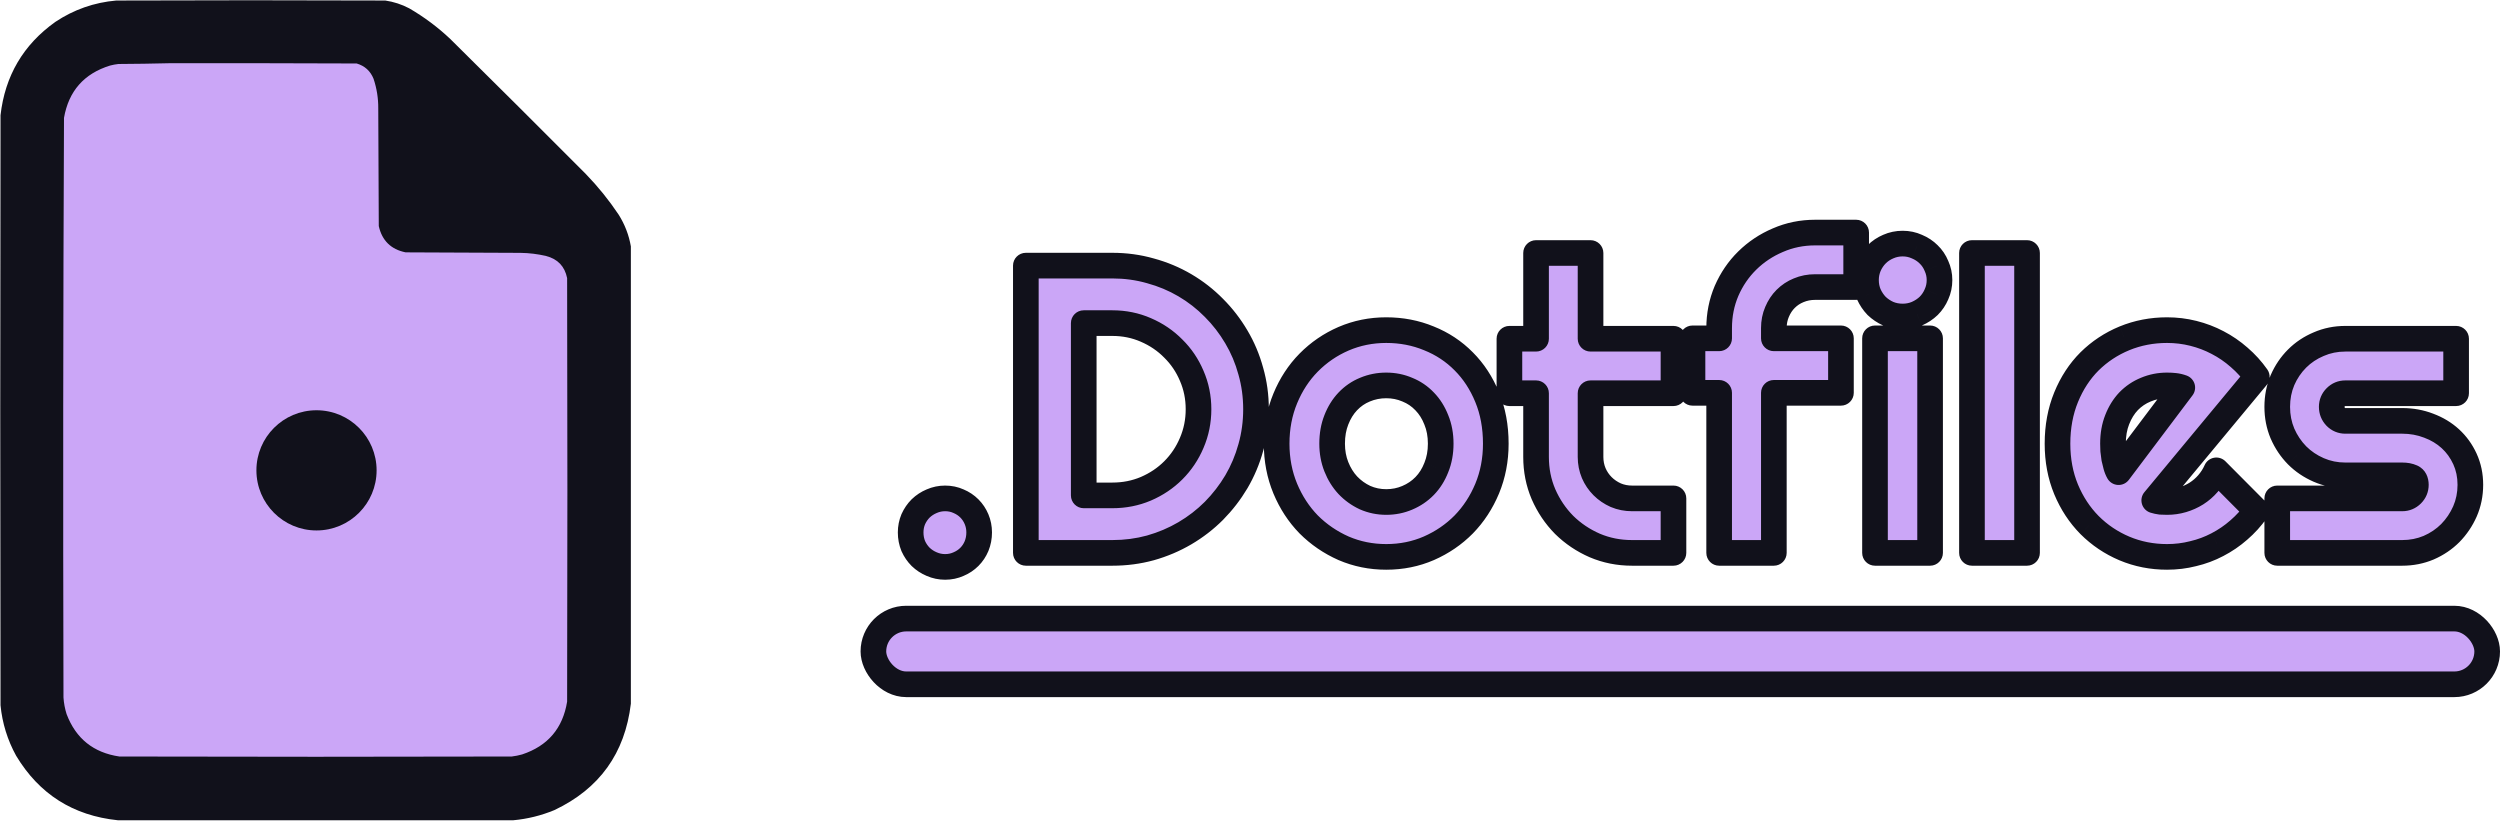 <svg width="1560" height="512" viewBox="0 0 1560 512" fill="none" xmlns="http://www.w3.org/2000/svg">
<g clip-path="url(#clip0_5_13)">
<rect x="36" y="35" width="242" height="449" fill="#CBA6F7"/>
<rect x="230" y="137" width="130" height="341" fill="#CBA6F7"/>
<path opacity="0.993" fill-rule="evenodd" clip-rule="evenodd" d="M393.659 153.73C393.659 248.857 393.659 343.985 393.659 439.112C389.961 470.05 374.052 492.182 345.933 505.507C337.664 508.922 329.112 511.033 320.284 511.838C238.035 511.838 155.786 511.838 73.537 511.838C45.628 508.955 24.471 495.536 10.065 471.579C4.66 461.751 1.414 451.252 0.325 440.086C0.108 317.362 0.108 194.638 0.325 71.914C3.12 47.318 14.537 27.892 34.577 13.636C46.085 5.976 58.747 1.539 72.563 0.325C128.514 0.108 184.465 0.108 240.416 0.325C245.673 1.103 250.651 2.726 255.351 5.195C264.634 10.58 273.183 16.965 280.999 24.35C309.291 52.317 337.482 80.4 365.575 108.601C373.172 116.448 379.99 124.89 386.029 133.925C389.896 140.064 392.438 146.665 393.659 153.73ZM105.679 39.447C144.639 39.393 183.599 39.447 222.559 39.609C227.618 41.097 231.135 44.289 233.111 49.187C235.112 55.188 236.086 61.356 236.033 67.693C236.141 92.151 236.25 116.61 236.358 141.068C238.397 150.142 243.97 155.607 253.078 157.464C276.995 157.572 300.912 157.68 324.829 157.788C330.206 157.86 335.508 158.51 340.738 159.736C348.02 161.608 352.403 166.207 353.887 173.535C354.105 261.627 354.105 349.722 353.887 437.814C351.189 454.472 341.826 465.459 325.803 470.767C323.672 471.368 321.508 471.8 319.31 472.066C237.711 472.284 156.111 472.284 74.511 472.066C58.332 469.689 47.347 460.868 41.557 445.606C40.491 442.223 39.842 438.758 39.609 435.216C39.287 314.651 39.395 194.091 39.934 73.537C42.859 56.817 52.436 45.94 68.667 40.908C70.375 40.458 72.107 40.134 73.862 39.934C84.522 39.88 95.128 39.717 105.679 39.447Z" fill="#11111B"/>
<circle cx="197.5" cy="293.5" r="37.5" fill="#11111B"/>
</g>
<rect x="545" y="386" width="1007" height="41" rx="20.5" fill="#CBA6F7" stroke="#11111B" stroke-width="16" stroke-linejoin="round"/>
<path d="M611 332.25C611 335.25 610.458 338.083 609.375 340.75C608.292 343.333 606.792 345.583 604.875 347.5C602.958 349.417 600.708 350.917 598.125 352C595.542 353.167 592.75 353.75 589.75 353.75C586.833 353.75 584.042 353.167 581.375 352C578.792 350.917 576.5 349.417 574.5 347.5C572.583 345.583 571.042 343.333 569.875 340.75C568.792 338.083 568.25 335.25 568.25 332.25C568.25 329.333 568.792 326.583 569.875 324C571.042 321.417 572.583 319.167 574.5 317.25C576.5 315.333 578.792 313.833 581.375 312.75C584.042 311.583 586.833 311 589.75 311C592.75 311 595.542 311.583 598.125 312.75C600.708 313.833 602.958 315.333 604.875 317.25C606.792 319.167 608.292 321.417 609.375 324C610.458 326.583 611 329.333 611 332.25ZM783.75 255.375C783.75 263.625 782.667 271.583 780.5 279.25C778.417 286.833 775.417 293.958 771.5 300.625C767.583 307.208 762.917 313.25 757.5 318.75C752.083 324.167 746.042 328.833 739.375 332.75C732.708 336.667 725.542 339.708 717.875 341.875C710.292 343.958 702.375 345 694.125 345H640.125V165.75H694.125C702.375 165.75 710.292 166.833 717.875 169C725.542 171.083 732.708 174.083 739.375 178C746.042 181.917 752.083 186.625 757.5 192.125C762.917 197.542 767.583 203.583 771.5 210.25C775.417 216.833 778.417 223.958 780.5 231.625C782.667 239.208 783.75 247.125 783.75 255.375ZM747.875 255.375C747.875 247.958 746.458 241 743.625 234.5C740.875 228 737.042 222.333 732.125 217.5C727.292 212.583 721.583 208.708 715 205.875C708.5 203.042 701.542 201.625 694.125 201.625H676.25V309.125H694.125C701.542 309.125 708.5 307.75 715 305C721.583 302.167 727.292 298.333 732.125 293.5C737.042 288.583 740.875 282.875 743.625 276.375C746.458 269.792 747.875 262.792 747.875 255.375ZM933.375 276.875C933.375 286.875 931.583 296.208 928 304.875C924.417 313.458 919.542 320.917 913.375 327.25C907.208 333.5 899.958 338.458 891.625 342.125C883.375 345.708 874.5 347.5 865 347.5C855.583 347.5 846.708 345.708 838.375 342.125C830.125 338.458 822.875 333.5 816.625 327.25C810.458 320.917 805.583 313.458 802 304.875C798.417 296.208 796.625 286.875 796.625 276.875C796.625 266.708 798.417 257.292 802 248.625C805.583 239.958 810.458 232.5 816.625 226.25C822.875 219.917 830.125 214.958 838.375 211.375C846.708 207.792 855.583 206 865 206C874.5 206 883.375 207.708 891.625 211.125C899.958 214.458 907.208 219.25 913.375 225.5C919.542 231.667 924.417 239.125 928 247.875C931.583 256.542 933.375 266.208 933.375 276.875ZM899 276.875C899 271.375 898.083 266.417 896.25 262C894.5 257.5 892.083 253.667 889 250.5C885.917 247.25 882.292 244.792 878.125 243.125C874.042 241.375 869.667 240.5 865 240.5C860.333 240.5 855.917 241.375 851.75 243.125C847.667 244.792 844.083 247.25 841 250.5C838 253.667 835.625 257.5 833.875 262C832.125 266.417 831.25 271.375 831.25 276.875C831.25 282.042 832.125 286.833 833.875 291.25C835.625 295.667 838 299.5 841 302.75C844.083 306 847.667 308.583 851.75 310.5C855.917 312.333 860.333 313.25 865 313.25C869.667 313.25 874.042 312.375 878.125 310.625C882.292 308.875 885.917 306.417 889 303.25C892.083 300.083 894.5 296.25 896.25 291.75C898.083 287.25 899 282.292 899 276.875ZM1018.38 345C1010.12 345 1002.38 343.458 995.125 340.375C987.875 337.208 981.5 332.917 976 327.5C970.583 322 966.292 315.625 963.125 308.375C960.042 301.125 958.5 293.375 958.5 285.125V245.375H941.875V211.375H958.5V157.875H992.5V211.375H1044.25V245.375H992.5V285.125C992.5 288.708 993.167 292.083 994.5 295.25C995.833 298.333 997.667 301.042 1000 303.375C1002.33 305.708 1005.08 307.583 1008.25 309C1011.42 310.333 1014.79 311 1018.38 311H1044.25V345H1018.38ZM1106.88 345H1072.75V245.125H1056.12V211.125H1072.75V204.75C1072.75 196.5 1074.29 188.75 1077.38 181.5C1080.54 174.25 1084.83 167.958 1090.25 162.625C1095.75 157.208 1102.12 152.958 1109.38 149.875C1116.62 146.708 1124.38 145.125 1132.62 145.125H1158.25V179.125H1132.62C1128.96 179.125 1125.54 179.792 1122.38 181.125C1119.29 182.375 1116.58 184.167 1114.25 186.5C1112 188.75 1110.21 191.458 1108.88 194.625C1107.54 197.708 1106.88 201.083 1106.88 204.75V211.125H1148.75V245.125H1106.88V345ZM1210.25 174.75C1210.25 177.917 1209.62 180.875 1208.38 183.625C1207.21 186.375 1205.58 188.792 1203.5 190.875C1201.42 192.875 1198.96 194.5 1196.12 195.75C1193.38 196.917 1190.42 197.5 1187.25 197.5C1184.08 197.5 1181.08 196.917 1178.25 195.75C1175.5 194.5 1173.08 192.875 1171 190.875C1169 188.792 1167.38 186.375 1166.12 183.625C1164.96 180.875 1164.38 177.917 1164.38 174.75C1164.38 171.667 1164.96 168.75 1166.12 166C1167.38 163.167 1169 160.75 1171 158.75C1173.08 156.667 1175.5 155.042 1178.25 153.875C1181.08 152.625 1184.08 152 1187.25 152C1190.42 152 1193.38 152.625 1196.12 153.875C1198.96 155.042 1201.42 156.667 1203.5 158.75C1205.58 160.75 1207.21 163.167 1208.38 166C1209.62 168.75 1210.25 171.667 1210.25 174.75ZM1204.38 345H1170V211.125H1204.38V345ZM1264.88 345H1230.5V157.875H1264.88V345ZM1344.25 312.25C1345.58 312.667 1346.92 312.958 1348.25 313.125C1349.58 313.208 1350.92 313.25 1352.25 313.25C1355.58 313.25 1358.79 312.792 1361.88 311.875C1364.96 310.958 1367.83 309.667 1370.5 308C1373.25 306.25 1375.67 304.167 1377.75 301.75C1379.92 299.25 1381.67 296.5 1383 293.5L1408 318.625C1404.83 323.125 1401.17 327.167 1397 330.75C1392.92 334.333 1388.46 337.375 1383.62 339.875C1378.88 342.375 1373.83 344.25 1368.5 345.5C1363.25 346.833 1357.83 347.5 1352.25 347.5C1342.83 347.5 1333.96 345.75 1325.62 342.25C1317.38 338.75 1310.12 333.875 1303.88 327.625C1297.71 321.375 1292.83 313.958 1289.25 305.375C1285.67 296.708 1283.88 287.208 1283.88 276.875C1283.88 266.292 1285.67 256.625 1289.25 247.875C1292.83 239.125 1297.71 231.667 1303.88 225.5C1310.12 219.333 1317.38 214.542 1325.62 211.125C1333.96 207.708 1342.83 206 1352.25 206C1357.83 206 1363.29 206.667 1368.62 208C1373.96 209.333 1379 211.25 1383.75 213.75C1388.58 216.25 1393.08 219.333 1397.25 223C1401.42 226.583 1405.08 230.625 1408.25 235.125L1344.25 312.25ZM1361.75 241.875C1360.17 241.292 1358.58 240.917 1357 240.75C1355.5 240.583 1353.92 240.5 1352.25 240.5C1347.58 240.5 1343.17 241.375 1339 243.125C1334.92 244.792 1331.33 247.208 1328.25 250.375C1325.25 253.542 1322.88 257.375 1321.12 261.875C1319.38 266.292 1318.5 271.292 1318.5 276.875C1318.5 278.125 1318.54 279.542 1318.62 281.125C1318.79 282.708 1319 284.333 1319.25 286C1319.58 287.583 1319.96 289.125 1320.38 290.625C1320.79 292.125 1321.33 293.458 1322 294.625L1361.75 241.875ZM1499 345H1421V311H1499C1501.33 311 1503.33 310.167 1505 308.5C1506.67 306.833 1507.5 304.833 1507.5 302.5C1507.5 300.083 1506.67 298.5 1505 297.75C1503.33 297 1501.33 296.625 1499 296.625H1463.5C1457.58 296.625 1452.04 295.5 1446.88 293.25C1441.71 291 1437.21 287.958 1433.38 284.125C1429.54 280.208 1426.5 275.667 1424.25 270.5C1422.08 265.333 1421 259.792 1421 253.875C1421 247.958 1422.08 242.417 1424.25 237.25C1426.5 232.083 1429.54 227.583 1433.38 223.75C1437.21 219.917 1441.71 216.917 1446.88 214.75C1452.04 212.5 1457.58 211.375 1463.5 211.375H1532.62V245.375H1463.5C1461.17 245.375 1459.17 246.208 1457.5 247.875C1455.83 249.542 1455 251.542 1455 253.875C1455 256.292 1455.83 258.375 1457.5 260.125C1459.17 261.792 1461.17 262.625 1463.5 262.625H1499C1504.83 262.625 1510.33 263.625 1515.5 265.625C1520.67 267.542 1525.17 270.25 1529 273.75C1532.83 277.25 1535.88 281.458 1538.12 286.375C1540.38 291.292 1541.5 296.667 1541.5 302.5C1541.5 308.417 1540.38 313.958 1538.12 319.125C1535.88 324.208 1532.83 328.708 1529 332.625C1525.17 336.458 1520.67 339.5 1515.5 341.75C1510.33 343.917 1504.83 345 1499 345Z" fill="#CBA6F7"/>
<path d="M609.375 340.75L616.753 343.844C616.764 343.816 616.775 343.789 616.787 343.761L609.375 340.75ZM598.125 352L595.031 344.622C594.965 344.65 594.898 344.679 594.832 344.709L598.125 352ZM581.375 352L584.582 344.671C584.544 344.654 584.507 344.638 584.469 344.622L581.375 352ZM574.5 347.5L568.843 353.157C568.883 353.197 568.924 353.237 568.965 353.276L574.5 347.5ZM569.875 340.75L562.463 343.761C562.502 343.856 562.542 343.95 562.584 344.043L569.875 340.75ZM569.875 324L562.584 320.707C562.554 320.773 562.525 320.84 562.497 320.906L569.875 324ZM574.5 317.25L568.965 311.474C568.924 311.513 568.883 311.553 568.843 311.593L574.5 317.25ZM581.375 312.75L584.469 320.128C584.507 320.112 584.544 320.096 584.582 320.079L581.375 312.75ZM598.125 312.75L594.832 320.041C594.898 320.071 594.965 320.1 595.031 320.128L598.125 312.75ZM603 332.25C603 334.262 602.642 336.069 601.963 337.739L616.787 343.761C618.275 340.098 619 336.238 619 332.25H603ZM601.997 337.656C601.302 339.314 600.376 340.686 599.218 341.843L610.532 353.157C613.208 350.481 615.281 347.352 616.753 343.844L601.997 337.656ZM599.218 341.843C598.061 343.001 596.689 343.927 595.031 344.622L601.219 359.378C604.727 357.906 607.856 355.833 610.532 353.157L599.218 341.843ZM594.832 344.709C593.344 345.381 591.682 345.75 589.75 345.75V361.75C593.818 361.75 597.74 360.952 601.418 359.291L594.832 344.709ZM589.75 345.75C587.935 345.75 586.235 345.394 584.582 344.671L578.168 359.329C581.848 360.939 585.732 361.75 589.75 361.75V345.75ZM584.469 344.622C582.78 343.914 581.318 342.954 580.035 341.724L568.965 353.276C571.682 355.879 574.803 357.919 578.281 359.378L584.469 344.622ZM580.157 341.843C578.954 340.64 577.954 339.201 577.166 337.457L562.584 344.043C564.13 347.465 566.213 350.526 568.843 353.157L580.157 341.843ZM577.287 337.739C576.608 336.069 576.25 334.262 576.25 332.25H560.25C560.25 336.238 560.975 340.098 562.463 343.761L577.287 337.739ZM576.25 332.25C576.25 330.351 576.597 328.657 577.253 327.094L562.497 320.906C560.986 324.51 560.25 328.316 560.25 332.25H576.25ZM577.166 327.293C577.954 325.549 578.954 324.11 580.157 322.907L568.843 311.593C566.213 314.224 564.13 317.285 562.584 320.707L577.166 327.293ZM580.035 323.026C581.318 321.796 582.78 320.836 584.469 320.128L578.281 305.372C574.803 306.831 571.682 308.871 568.965 311.474L580.035 323.026ZM584.582 320.079C586.235 319.356 587.935 319 589.75 319V303C585.732 303 581.848 303.811 578.168 305.421L584.582 320.079ZM589.75 319C591.682 319 593.344 319.369 594.832 320.041L601.418 305.459C597.74 303.798 593.818 303 589.75 303V319ZM595.031 320.128C596.689 320.823 598.061 321.749 599.218 322.907L610.532 311.593C607.856 308.917 604.727 306.844 601.219 305.372L595.031 320.128ZM599.218 322.907C600.376 324.064 601.302 325.436 601.997 327.094L616.753 320.906C615.281 317.398 613.208 314.269 610.532 311.593L599.218 322.907ZM601.997 327.094C602.653 328.657 603 330.351 603 332.25H619C619 328.316 618.264 324.51 616.753 320.906L601.997 327.094ZM780.5 279.25L772.802 277.074C772.796 277.093 772.791 277.112 772.786 277.131L780.5 279.25ZM771.5 300.625L778.375 304.715C778.383 304.703 778.39 304.69 778.398 304.677L771.5 300.625ZM757.5 318.75L763.157 324.407C763.171 324.392 763.186 324.378 763.2 324.364L757.5 318.75ZM717.875 341.875L719.994 349.589C720.013 349.584 720.032 349.579 720.051 349.573L717.875 341.875ZM640.125 345H632.125C632.125 349.418 635.707 353 640.125 353V345ZM640.125 165.75V157.75C635.707 157.75 632.125 161.332 632.125 165.75H640.125ZM717.875 169L715.677 176.692C715.71 176.702 715.744 176.711 715.777 176.72L717.875 169ZM757.5 192.125L751.8 197.739C751.814 197.753 751.829 197.767 751.843 197.782L757.5 192.125ZM771.5 210.25L764.602 214.302C764.61 214.315 764.617 214.328 764.625 214.34L771.5 210.25ZM780.5 231.625L772.78 233.723C772.789 233.756 772.798 233.79 772.808 233.823L780.5 231.625ZM743.625 234.5L736.257 237.617C736.269 237.644 736.28 237.67 736.291 237.697L743.625 234.5ZM732.125 217.5L726.42 223.108C726.452 223.141 726.484 223.173 726.517 223.205L732.125 217.5ZM715 205.875L711.803 213.209C711.815 213.214 711.826 213.218 711.837 213.223L715 205.875ZM676.25 201.625V193.625C671.832 193.625 668.25 197.207 668.25 201.625H676.25ZM676.25 309.125H668.25C668.25 313.543 671.832 317.125 676.25 317.125V309.125ZM715 305L718.117 312.368C718.132 312.361 718.147 312.355 718.163 312.348L715 305ZM732.125 293.5L726.468 287.843L732.125 293.5ZM743.625 276.375L736.277 273.212C736.27 273.228 736.264 273.243 736.257 273.258L743.625 276.375ZM775.75 255.375C775.75 262.916 774.761 270.14 772.802 277.074L788.198 281.426C790.572 273.026 791.75 264.334 791.75 255.375H775.75ZM772.786 277.131C770.885 284.048 768.157 290.522 764.602 296.573L778.398 304.677C782.676 297.395 785.948 289.618 788.214 281.369L772.786 277.131ZM764.625 296.535C761.04 302.561 756.769 308.092 751.8 313.136L763.2 324.364C769.065 318.408 774.127 311.856 778.375 304.715L764.625 296.535ZM751.843 313.093C746.911 318.025 741.41 322.276 735.323 325.852L743.427 339.648C750.674 335.39 757.256 330.308 763.157 324.407L751.843 313.093ZM735.323 325.852C729.262 329.413 722.729 332.19 715.699 334.177L720.051 349.573C728.354 347.227 736.154 343.921 743.427 339.648L735.323 325.852ZM715.756 334.161C708.896 336.045 701.694 337 694.125 337V353C703.056 353 711.687 351.871 719.994 349.589L715.756 334.161ZM694.125 337H640.125V353H694.125V337ZM648.125 345V165.75H632.125V345H648.125ZM640.125 173.75H694.125V157.75H640.125V173.75ZM694.125 173.75C701.666 173.75 708.841 174.739 715.677 176.692L720.073 161.308C711.742 158.928 703.084 157.75 694.125 157.75V173.75ZM715.777 176.72C722.778 178.622 729.285 181.35 735.323 184.898L743.427 171.102C736.132 166.816 728.306 163.544 719.973 161.28L715.777 176.72ZM735.323 184.898C741.387 188.461 746.875 192.738 751.8 197.739L763.2 186.511C757.292 180.512 750.696 175.373 743.427 171.102L735.323 184.898ZM751.843 197.782C756.775 202.714 761.026 208.215 764.602 214.302L778.398 206.198C774.14 198.951 769.058 192.369 763.157 186.468L751.843 197.782ZM764.625 214.34C768.157 220.278 770.88 226.729 772.78 233.723L788.22 229.527C785.954 221.187 782.676 213.389 778.375 206.16L764.625 214.34ZM772.808 233.823C774.761 240.659 775.75 247.834 775.75 255.375H791.75C791.75 246.416 790.572 237.758 788.192 229.427L772.808 233.823ZM755.875 255.375C755.875 246.91 754.252 238.858 750.959 231.303L736.291 237.697C738.665 243.142 739.875 249.007 739.875 255.375H755.875ZM750.993 231.383C747.842 223.936 743.419 217.384 737.733 211.795L726.517 223.205C730.664 227.282 733.908 232.064 736.257 237.617L750.993 231.383ZM737.83 211.892C732.241 206.207 725.66 201.753 718.163 198.527L711.837 213.223C717.507 215.663 722.342 218.96 726.42 223.108L737.83 211.892ZM718.197 198.541C710.642 195.248 702.59 193.625 694.125 193.625V209.625C700.493 209.625 706.358 210.835 711.803 213.209L718.197 198.541ZM694.125 193.625H676.25V209.625H694.125V193.625ZM668.25 201.625V309.125H684.25V201.625H668.25ZM676.25 317.125H694.125V301.125H676.25V317.125ZM694.125 317.125C702.557 317.125 710.581 315.556 718.117 312.368L711.883 297.632C706.419 299.944 700.526 301.125 694.125 301.125V317.125ZM718.163 312.348C725.631 309.134 732.197 304.741 737.782 299.157L726.468 287.843C722.386 291.925 717.536 295.199 711.837 297.652L718.163 312.348ZM737.782 299.157C743.438 293.501 747.847 286.926 750.993 279.492L736.257 273.258C733.903 278.824 730.645 283.666 726.468 287.843L737.782 299.157ZM750.973 279.538C754.252 271.92 755.875 263.84 755.875 255.375H739.875C739.875 261.743 738.665 267.663 736.277 273.212L750.973 279.538ZM928 304.875L935.382 307.957C935.386 307.949 935.39 307.94 935.393 307.932L928 304.875ZM913.375 327.25L919.07 332.869C919.082 332.856 919.094 332.844 919.107 332.831L913.375 327.25ZM891.625 342.125L894.812 349.463C894.824 349.458 894.835 349.453 894.847 349.448L891.625 342.125ZM838.375 342.125L835.126 349.435C835.155 349.449 835.185 349.462 835.215 349.474L838.375 342.125ZM816.625 327.25L810.893 332.831C810.918 332.856 810.943 332.882 810.968 332.907L816.625 327.25ZM802 304.875L794.607 307.932C794.61 307.94 794.614 307.949 794.618 307.957L802 304.875ZM802 248.625L794.607 245.568L802 248.625ZM816.625 226.25L810.931 220.631L810.93 220.631L816.625 226.25ZM838.375 211.375L835.215 204.026C835.206 204.03 835.197 204.033 835.188 204.037L838.375 211.375ZM891.625 211.125L888.564 218.516C888.594 218.529 888.624 218.541 888.654 218.553L891.625 211.125ZM913.375 225.5L907.68 231.119C907.693 231.132 907.705 231.144 907.718 231.157L913.375 225.5ZM928 247.875L920.597 250.907C920.6 250.915 920.604 250.923 920.607 250.932L928 247.875ZM896.25 262L888.794 264.9C888.816 264.956 888.838 265.011 888.861 265.067L896.25 262ZM889 250.5L883.196 256.006C883.22 256.031 883.244 256.056 883.268 256.081L889 250.5ZM878.125 243.125L874.974 250.478C875.033 250.504 875.093 250.529 875.154 250.553L878.125 243.125ZM851.75 243.125L854.773 250.532C854.798 250.522 854.823 250.511 854.848 250.501L851.75 243.125ZM841 250.5L835.196 244.994L835.192 244.998L841 250.5ZM833.875 262L841.312 264.947C841.319 264.931 841.325 264.915 841.331 264.9L833.875 262ZM841 302.75L835.122 308.176C835.146 308.203 835.171 308.23 835.196 308.256L841 302.75ZM851.75 310.5L848.351 317.742C848.41 317.769 848.469 317.796 848.528 317.823L851.75 310.5ZM878.125 310.625L875.027 303.249C875.009 303.257 874.991 303.264 874.974 303.272L878.125 310.625ZM896.25 291.75L888.841 288.732C888.825 288.771 888.809 288.811 888.794 288.85L896.25 291.75ZM925.375 276.875C925.375 285.897 923.764 294.184 920.607 301.818L935.393 307.932C939.403 298.233 941.375 287.853 941.375 276.875H925.375ZM920.618 301.793C917.402 309.496 913.071 316.095 907.643 321.669L919.107 332.831C926.012 325.739 931.432 317.421 935.382 307.957L920.618 301.793ZM907.68 321.631C902.249 327.136 895.847 331.527 888.403 334.802L894.847 349.448C904.07 345.389 912.168 339.864 919.07 332.869L907.68 321.631ZM888.438 334.787C881.25 337.909 873.466 339.5 865 339.5V355.5C875.534 355.5 885.5 353.507 894.812 349.463L888.438 334.787ZM865 339.5C856.628 339.5 848.832 337.913 841.535 334.776L835.215 349.474C844.585 353.503 854.539 355.5 865 355.5V339.5ZM841.624 334.815C834.252 331.538 827.823 327.134 822.282 321.593L810.968 332.907C817.927 339.866 825.998 345.379 835.126 349.435L841.624 334.815ZM822.357 321.669C816.929 316.095 812.598 309.496 809.382 301.793L794.618 307.957C798.568 317.421 803.988 325.739 810.893 332.831L822.357 321.669ZM809.393 301.818C806.236 294.184 804.625 285.897 804.625 276.875H788.625C788.625 287.853 790.597 298.233 794.607 307.932L809.393 301.818ZM804.625 276.875C804.625 267.668 806.243 259.3 809.393 251.682L794.607 245.568C790.59 255.283 788.625 265.748 788.625 276.875H804.625ZM809.393 251.682C812.608 243.905 816.928 237.333 822.32 231.869L810.93 220.631C803.989 227.667 798.558 236.012 794.607 245.568L809.393 251.682ZM822.319 231.869C827.843 226.272 834.239 221.893 841.562 218.713L835.188 204.037C826.011 208.023 817.907 213.562 810.931 220.631L822.319 231.869ZM841.535 218.724C848.832 215.587 856.628 214 865 214V198C854.539 198 844.585 199.997 835.215 204.026L841.535 218.724ZM865 214C873.518 214 881.345 215.527 888.564 218.516L894.686 203.734C885.405 199.89 875.482 198 865 198V214ZM888.654 218.553C895.988 221.486 902.305 225.671 907.68 231.119L919.07 219.881C912.112 212.829 903.929 207.43 894.596 203.697L888.654 218.553ZM907.718 231.157C913.073 236.512 917.381 243.056 920.597 250.907L935.403 244.843C931.452 235.194 926.01 226.822 919.032 219.843L907.718 231.157ZM920.607 250.932C923.738 258.505 925.375 267.114 925.375 276.875H941.375C941.375 265.303 939.428 254.578 935.393 244.818L920.607 250.932ZM907 276.875C907 270.479 905.932 264.457 903.639 258.933L888.861 265.067C890.235 268.377 891 272.271 891 276.875H907ZM903.706 259.1C901.603 253.693 898.631 248.923 894.732 244.919L883.268 256.081C885.536 258.41 887.397 261.307 888.794 264.9L903.706 259.1ZM894.804 244.994C890.924 240.905 886.333 237.792 881.096 235.697L875.154 250.553C878.251 251.792 880.909 253.595 883.196 256.006L894.804 244.994ZM881.276 235.772C876.147 233.574 870.694 232.5 865 232.5V248.5C868.639 248.5 871.936 249.176 874.974 250.478L881.276 235.772ZM865 232.5C859.305 232.5 853.832 233.574 848.652 235.749L854.848 250.501C858.002 249.176 861.362 248.5 865 248.5V232.5ZM848.727 235.718C843.575 237.821 839.048 240.934 835.196 244.994L846.804 256.006C849.118 253.566 851.758 251.762 854.773 250.532L848.727 235.718ZM835.192 244.998C831.407 248.994 828.504 253.738 826.419 259.1L841.331 264.9C842.746 261.262 844.593 258.34 846.808 256.002L835.192 244.998ZM826.438 259.053C824.262 264.543 823.25 270.523 823.25 276.875H839.25C839.25 272.227 839.988 268.29 841.312 264.947L826.438 259.053ZM823.25 276.875C823.25 282.962 824.285 288.763 826.438 294.197L841.312 288.303C839.965 284.904 839.25 281.121 839.25 276.875H823.25ZM826.438 294.197C828.523 299.461 831.406 304.151 835.122 308.176L846.878 297.324C844.594 294.849 842.727 291.873 841.312 288.303L826.438 294.197ZM835.196 308.256C838.971 312.235 843.371 315.405 848.351 317.742L855.149 303.258C851.962 301.762 849.196 299.765 846.804 297.244L835.196 308.256ZM848.528 317.823C853.736 320.114 859.253 321.25 865 321.25V305.25C861.414 305.25 858.097 304.553 854.972 303.177L848.528 317.823ZM865 321.25C870.694 321.25 876.147 320.176 881.276 317.978L874.974 303.272C871.936 304.574 868.639 305.25 865 305.25V321.25ZM881.223 318.001C886.356 315.845 890.883 312.784 894.732 308.831L883.268 297.669C880.951 300.049 878.227 301.905 875.027 303.249L881.223 318.001ZM894.732 308.831C898.631 304.827 901.603 300.057 903.706 294.65L888.794 288.85C887.397 292.443 885.536 295.34 883.268 297.669L894.732 308.831ZM903.659 294.768C905.925 289.206 907 283.208 907 276.875H891C891 281.375 890.242 285.294 888.841 288.732L903.659 294.768ZM995.125 340.375L991.923 347.706C991.947 347.717 991.97 347.727 991.994 347.737L995.125 340.375ZM976 327.5L970.3 333.114C970.329 333.143 970.357 333.171 970.386 333.2L976 327.5ZM963.125 308.375L955.763 311.506C955.773 311.53 955.783 311.553 955.794 311.577L963.125 308.375ZM958.5 245.375H966.5C966.5 240.957 962.918 237.375 958.5 237.375V245.375ZM941.875 245.375H933.875C933.875 249.793 937.457 253.375 941.875 253.375V245.375ZM941.875 211.375V203.375C937.457 203.375 933.875 206.957 933.875 211.375H941.875ZM958.5 211.375V219.375C962.918 219.375 966.5 215.793 966.5 211.375H958.5ZM958.5 157.875V149.875C954.082 149.875 950.5 153.457 950.5 157.875H958.5ZM992.5 157.875H1000.5C1000.5 153.457 996.918 149.875 992.5 149.875V157.875ZM992.5 211.375H984.5C984.5 215.793 988.082 219.375 992.5 219.375V211.375ZM1044.25 211.375H1052.25C1052.25 206.957 1048.67 203.375 1044.25 203.375V211.375ZM1044.25 245.375V253.375C1048.67 253.375 1052.25 249.793 1052.25 245.375H1044.25ZM992.5 245.375V237.375C988.082 237.375 984.5 240.957 984.5 245.375H992.5ZM994.5 295.25L987.127 298.354C987.137 298.378 987.147 298.402 987.157 298.425L994.5 295.25ZM1000 303.375L1005.66 297.718L1000 303.375ZM1008.25 309L1004.98 316.303C1005.04 316.327 1005.09 316.35 1005.15 316.373L1008.25 309ZM1044.25 311H1052.25C1052.25 306.582 1048.67 303 1044.25 303V311ZM1044.25 345V353C1048.67 353 1052.25 349.418 1052.25 345H1044.25ZM1018.38 337C1011.15 337 1004.47 335.656 998.256 333.013L991.994 347.737C1000.28 351.261 1009.1 353 1018.38 353V337ZM998.327 333.044C991.951 330.259 986.399 326.513 981.614 321.8L970.386 333.2C976.601 339.32 983.799 344.158 991.923 347.706L998.327 333.044ZM981.7 321.886C976.987 317.101 973.241 311.549 970.456 305.173L955.794 311.577C959.342 319.701 964.18 326.899 970.3 333.114L981.7 321.886ZM970.487 305.244C967.844 299.031 966.5 292.351 966.5 285.125H950.5C950.5 294.399 952.239 303.219 955.763 311.506L970.487 305.244ZM966.5 285.125V245.375H950.5V285.125H966.5ZM958.5 237.375H941.875V253.375H958.5V237.375ZM949.875 245.375V211.375H933.875V245.375H949.875ZM941.875 219.375H958.5V203.375H941.875V219.375ZM966.5 211.375V157.875H950.5V211.375H966.5ZM958.5 165.875H992.5V149.875H958.5V165.875ZM984.5 157.875V211.375H1000.5V157.875H984.5ZM992.5 219.375H1044.25V203.375H992.5V219.375ZM1036.25 211.375V245.375H1052.25V211.375H1036.25ZM1044.25 237.375H992.5V253.375H1044.25V237.375ZM984.5 245.375V285.125H1000.5V245.375H984.5ZM984.5 285.125C984.5 289.728 985.362 294.163 987.127 298.354L1001.87 292.146C1000.97 290.004 1000.5 287.689 1000.5 285.125H984.5ZM987.157 298.425C988.884 302.418 991.283 305.972 994.343 309.032L1005.66 297.718C1004.05 296.111 1002.78 294.249 1001.84 292.075L987.157 298.425ZM994.343 309.032C997.401 312.09 1000.97 314.508 1004.98 316.303L1011.52 301.697C1009.19 300.658 1007.27 299.327 1005.66 297.718L994.343 309.032ZM1005.15 316.373C1009.34 318.138 1013.77 319 1018.38 319V303C1015.81 303 1013.5 302.529 1011.35 301.627L1005.15 316.373ZM1018.38 319H1044.25V303H1018.38V319ZM1036.25 311V345H1052.25V311H1036.25ZM1044.25 337H1018.38V353H1044.25V337ZM1106.88 345V353C1111.29 353 1114.88 349.418 1114.88 345H1106.88ZM1072.75 345H1064.75C1064.75 349.418 1068.33 353 1072.75 353V345ZM1072.75 245.125H1080.75C1080.75 240.707 1077.17 237.125 1072.75 237.125V245.125ZM1056.12 245.125H1048.12C1048.12 249.543 1051.71 253.125 1056.12 253.125V245.125ZM1056.12 211.125V203.125C1051.71 203.125 1048.12 206.707 1048.12 211.125H1056.12ZM1072.75 211.125V219.125C1077.17 219.125 1080.75 215.543 1080.75 211.125H1072.75ZM1077.38 181.5L1070.04 178.298C1070.03 178.322 1070.02 178.345 1070.01 178.369L1077.38 181.5ZM1090.25 162.625L1095.86 168.326L1095.86 168.325L1090.25 162.625ZM1109.38 149.875L1112.51 157.237C1112.53 157.227 1112.55 157.217 1112.58 157.206L1109.38 149.875ZM1158.25 145.125H1166.25C1166.25 140.707 1162.67 137.125 1158.25 137.125V145.125ZM1158.25 179.125V187.125C1162.67 187.125 1166.25 183.543 1166.25 179.125H1158.25ZM1122.38 181.125L1125.38 188.539C1125.41 188.526 1125.45 188.512 1125.48 188.498L1122.38 181.125ZM1114.25 186.5L1119.91 192.157L1114.25 186.5ZM1108.88 194.625L1116.22 197.8C1116.23 197.777 1116.24 197.753 1116.25 197.729L1108.88 194.625ZM1106.88 211.125H1098.88C1098.88 215.543 1102.46 219.125 1106.88 219.125V211.125ZM1148.75 211.125H1156.75C1156.75 206.707 1153.17 203.125 1148.75 203.125V211.125ZM1148.75 245.125V253.125C1153.17 253.125 1156.75 249.543 1156.75 245.125H1148.75ZM1106.88 245.125V237.125C1102.46 237.125 1098.88 240.707 1098.88 245.125H1106.88ZM1106.88 337H1072.75V353H1106.88V337ZM1080.75 345V245.125H1064.75V345H1080.75ZM1072.75 237.125H1056.12V253.125H1072.75V237.125ZM1064.12 245.125V211.125H1048.12V245.125H1064.12ZM1056.12 219.125H1072.75V203.125H1056.12V219.125ZM1080.75 211.125V204.75H1064.75V211.125H1080.75ZM1080.75 204.75C1080.75 197.524 1082.09 190.844 1084.74 184.631L1070.01 178.369C1066.49 186.656 1064.75 195.476 1064.75 204.75H1080.75ZM1084.71 184.702C1087.48 178.348 1091.2 172.914 1095.86 168.326L1084.64 156.924C1078.46 163.003 1073.6 170.152 1070.04 178.298L1084.71 184.702ZM1095.86 168.325C1100.63 163.628 1106.16 159.935 1112.51 157.237L1106.24 142.513C1098.09 145.981 1090.87 150.789 1084.64 156.925L1095.86 168.325ZM1112.58 157.206C1118.77 154.5 1125.43 153.125 1132.62 153.125V137.125C1123.32 137.125 1114.48 138.917 1106.17 142.544L1112.58 157.206ZM1132.62 153.125H1158.25V137.125H1132.62V153.125ZM1150.25 145.125V179.125H1166.25V145.125H1150.25ZM1158.25 171.125H1132.62V187.125H1158.25V171.125ZM1132.62 171.125C1127.96 171.125 1123.48 171.978 1119.27 173.752L1125.48 188.498C1127.6 187.606 1129.95 187.125 1132.62 187.125V171.125ZM1119.37 173.711C1115.3 175.36 1111.69 177.746 1108.59 180.843L1119.91 192.157C1121.48 190.587 1123.28 189.39 1125.38 188.539L1119.37 173.711ZM1108.59 180.843C1105.55 183.882 1103.2 187.477 1101.5 191.521L1116.25 197.729C1117.21 195.44 1118.45 193.618 1119.91 192.157L1108.59 180.843ZM1101.53 191.45C1099.73 195.624 1098.88 200.092 1098.88 204.75H1114.88C1114.88 202.075 1115.36 199.793 1116.22 197.8L1101.53 191.45ZM1098.88 204.75V211.125H1114.88V204.75H1098.88ZM1106.88 219.125H1148.75V203.125H1106.88V219.125ZM1140.75 211.125V245.125H1156.75V211.125H1140.75ZM1148.75 237.125H1106.88V253.125H1148.75V237.125ZM1098.88 245.125V345H1114.88V245.125H1098.88ZM1208.38 183.625L1201.09 180.315C1201.06 180.376 1201.04 180.438 1201.01 180.501L1208.38 183.625ZM1203.5 190.875L1209.04 196.646C1209.08 196.608 1209.12 196.57 1209.16 196.532L1203.5 190.875ZM1196.12 195.75L1199.25 203.115C1199.28 203.1 1199.32 203.085 1199.35 203.069L1196.12 195.75ZM1178.25 195.75L1174.94 203.033C1175.03 203.073 1175.12 203.111 1175.2 203.147L1178.25 195.75ZM1171 190.875L1165.23 196.415C1165.3 196.494 1165.38 196.571 1165.46 196.646L1171 190.875ZM1166.12 183.625L1158.76 186.749C1158.79 186.812 1158.81 186.874 1158.84 186.935L1166.12 183.625ZM1166.12 166L1158.81 162.771C1158.79 162.806 1158.78 162.841 1158.76 162.876L1166.12 166ZM1171 158.75L1176.66 164.407L1171 158.75ZM1178.25 153.875L1181.37 161.24C1181.41 161.225 1181.44 161.21 1181.48 161.194L1178.25 153.875ZM1196.12 153.875L1192.81 161.158C1192.9 161.198 1192.99 161.236 1193.08 161.272L1196.12 153.875ZM1203.5 158.75L1197.84 164.407C1197.88 164.445 1197.92 164.483 1197.96 164.521L1203.5 158.75ZM1208.38 166L1200.98 169.046C1201.01 169.135 1201.05 169.223 1201.09 169.31L1208.38 166ZM1204.38 345V353C1208.79 353 1212.38 349.418 1212.38 345H1204.38ZM1170 345H1162C1162 349.418 1165.58 353 1170 353V345ZM1170 211.125V203.125C1165.58 203.125 1162 206.707 1162 211.125H1170ZM1204.38 211.125H1212.38C1212.38 206.707 1208.79 203.125 1204.38 203.125V211.125ZM1202.25 174.75C1202.25 176.831 1201.85 178.654 1201.09 180.315L1215.66 186.935C1217.4 183.096 1218.25 179.002 1218.25 174.75H1202.25ZM1201.01 180.501C1200.24 182.318 1199.19 183.872 1197.84 185.218L1209.16 196.532C1211.98 193.712 1214.18 190.432 1215.74 186.749L1201.01 180.501ZM1197.96 185.104C1196.6 186.411 1194.94 187.53 1192.9 188.431L1199.35 203.069C1202.98 201.47 1206.24 199.339 1209.04 196.646L1197.96 185.104ZM1193 188.385C1191.3 189.108 1189.41 189.5 1187.25 189.5V205.5C1191.42 205.5 1195.45 204.725 1199.25 203.115L1193 188.385ZM1187.25 189.5C1185.09 189.5 1183.13 189.108 1181.3 188.353L1175.2 203.147C1179.04 204.725 1183.07 205.5 1187.25 205.5V189.5ZM1181.56 188.467C1179.6 187.574 1177.94 186.449 1176.54 185.104L1165.46 196.646C1168.23 199.301 1171.4 201.426 1174.94 203.033L1181.56 188.467ZM1176.77 185.335C1175.43 183.934 1174.3 182.279 1173.41 180.315L1158.84 186.935C1160.45 190.471 1162.57 193.65 1165.23 196.415L1176.77 185.335ZM1173.49 180.501C1172.77 178.797 1172.38 176.909 1172.38 174.75H1156.38C1156.38 178.925 1157.15 182.953 1158.76 186.749L1173.49 180.501ZM1172.38 174.75C1172.38 172.705 1172.76 170.854 1173.49 169.124L1158.76 162.876C1157.16 166.646 1156.38 170.628 1156.38 174.75H1172.38ZM1173.44 169.229C1174.33 167.215 1175.42 165.644 1176.66 164.407L1165.34 153.093C1162.58 155.856 1160.42 159.119 1158.81 162.771L1173.44 169.229ZM1176.66 164.407C1178 163.06 1179.56 162.011 1181.37 161.24L1175.13 146.51C1171.44 148.073 1168.16 150.273 1165.34 153.093L1176.66 164.407ZM1181.48 161.194C1183.27 160.403 1185.17 160 1187.25 160V144C1183 144 1178.89 144.847 1175.02 146.556L1181.48 161.194ZM1187.25 160C1189.33 160 1191.15 160.403 1192.81 161.158L1199.44 146.592C1195.6 144.847 1191.5 144 1187.25 144V160ZM1193.08 161.272C1194.98 162.053 1196.54 163.1 1197.84 164.407L1209.16 153.093C1206.3 150.233 1202.94 148.03 1199.17 146.478L1193.08 161.272ZM1197.96 164.521C1199.19 165.705 1200.21 167.176 1200.98 169.046L1215.77 162.954C1214.21 159.157 1211.97 155.795 1209.04 152.979L1197.96 164.521ZM1201.09 169.31C1201.86 170.999 1202.25 172.784 1202.25 174.75H1218.25C1218.25 170.549 1217.39 166.501 1215.66 162.69L1201.09 169.31ZM1204.38 337H1170V353H1204.38V337ZM1178 345V211.125H1162V345H1178ZM1170 219.125H1204.38V203.125H1170V219.125ZM1196.38 211.125V345H1212.38V211.125H1196.38ZM1264.88 345V353C1269.29 353 1272.88 349.418 1272.88 345H1264.88ZM1230.5 345H1222.5C1222.5 349.418 1226.08 353 1230.5 353V345ZM1230.5 157.875V149.875C1226.08 149.875 1222.5 153.457 1222.5 157.875H1230.5ZM1264.88 157.875H1272.88C1272.88 153.457 1269.29 149.875 1264.88 149.875V157.875ZM1264.88 337H1230.5V353H1264.88V337ZM1238.5 345V157.875H1222.5V345H1238.5ZM1230.5 165.875H1264.88V149.875H1230.5V165.875ZM1256.88 157.875V345H1272.88V157.875H1256.88ZM1344.25 312.25L1338.09 307.141C1336.39 309.194 1335.82 311.961 1336.58 314.519C1337.34 317.078 1339.32 319.09 1341.86 319.886L1344.25 312.25ZM1348.25 313.125L1347.26 321.063C1347.42 321.084 1347.59 321.099 1347.75 321.109L1348.25 313.125ZM1370.5 308L1374.74 314.784C1374.76 314.772 1374.78 314.761 1374.8 314.749L1370.5 308ZM1377.75 301.75L1371.7 296.511C1371.7 296.516 1371.7 296.521 1371.69 296.526L1377.75 301.75ZM1383 293.5L1388.67 287.857C1386.81 285.986 1384.14 285.154 1381.55 285.633C1378.95 286.111 1376.76 287.839 1375.69 290.251L1383 293.5ZM1408 318.625L1414.54 323.229C1416.78 320.054 1416.41 315.734 1413.67 312.982L1408 318.625ZM1397 330.75L1391.78 324.685C1391.76 324.702 1391.74 324.719 1391.72 324.737L1397 330.75ZM1383.62 339.875L1379.95 332.769C1379.93 332.778 1379.92 332.787 1379.9 332.796L1383.62 339.875ZM1368.5 345.5L1366.67 337.711C1366.63 337.722 1366.58 337.734 1366.53 337.746L1368.5 345.5ZM1325.62 342.25L1322.5 349.615C1322.51 349.618 1322.52 349.622 1322.53 349.626L1325.62 342.25ZM1303.88 327.625L1298.18 333.244C1298.19 333.257 1298.21 333.269 1298.22 333.282L1303.88 327.625ZM1289.25 305.375L1281.86 308.432C1281.86 308.44 1281.86 308.449 1281.87 308.457L1289.25 305.375ZM1303.88 225.5L1298.26 219.805C1298.24 219.818 1298.23 219.83 1298.22 219.843L1303.88 225.5ZM1325.62 211.125L1322.59 203.723C1322.58 203.727 1322.57 203.73 1322.56 203.734L1325.62 211.125ZM1383.75 213.75L1380.02 220.829C1380.04 220.838 1380.06 220.847 1380.07 220.856L1383.75 213.75ZM1397.25 223L1391.96 229.006C1391.99 229.026 1392.01 229.046 1392.03 229.065L1397.25 223ZM1408.25 235.125L1414.41 240.234C1416.71 237.454 1416.87 233.475 1414.79 230.521L1408.25 235.125ZM1361.75 241.875L1368.14 246.69C1369.66 244.668 1370.14 242.046 1369.43 239.618C1368.71 237.19 1366.89 235.243 1364.52 234.368L1361.75 241.875ZM1357 240.75L1356.12 248.701C1356.13 248.703 1356.15 248.704 1356.16 248.706L1357 240.75ZM1339 243.125L1342.02 250.532C1342.05 250.522 1342.07 250.511 1342.1 250.501L1339 243.125ZM1328.25 250.375L1322.52 244.794C1322.49 244.82 1322.47 244.847 1322.44 244.873L1328.25 250.375ZM1321.12 261.875L1328.56 264.822C1328.57 264.806 1328.57 264.79 1328.58 264.775L1321.12 261.875ZM1318.62 281.125L1310.64 281.545C1310.64 281.685 1310.65 281.824 1310.67 281.962L1318.62 281.125ZM1319.25 286L1311.34 287.187C1311.36 287.341 1311.39 287.495 1311.42 287.648L1319.25 286ZM1322 294.625L1315.05 298.594C1316.39 300.93 1318.81 302.439 1321.49 302.609C1324.18 302.779 1326.77 301.588 1328.39 299.44L1322 294.625ZM1341.86 319.886C1343.63 320.439 1345.43 320.835 1347.26 321.063L1349.24 305.187C1348.4 305.081 1347.53 304.894 1346.64 304.614L1341.86 319.886ZM1347.75 321.109C1349.25 321.203 1350.75 321.25 1352.25 321.25V305.25C1351.08 305.25 1349.92 305.214 1348.75 305.141L1347.75 321.109ZM1352.25 321.25C1356.33 321.25 1360.3 320.688 1364.15 319.543L1359.6 304.207C1357.28 304.896 1354.84 305.25 1352.25 305.25V321.25ZM1364.15 319.543C1367.91 318.426 1371.45 316.841 1374.74 314.784L1366.26 301.216C1364.22 302.492 1362 303.491 1359.6 304.207L1364.15 319.543ZM1374.8 314.749C1378.19 312.589 1381.2 309.995 1383.81 306.974L1371.69 296.526C1370.13 298.338 1368.31 299.911 1366.2 301.251L1374.8 314.749ZM1383.8 306.989C1386.48 303.897 1388.65 300.477 1390.31 296.749L1375.69 290.251C1374.68 292.523 1373.36 294.603 1371.7 296.511L1383.8 306.989ZM1377.33 299.143L1402.33 324.268L1413.67 312.982L1388.67 287.857L1377.33 299.143ZM1401.46 314.021C1398.67 317.982 1395.45 321.532 1391.78 324.685L1402.22 336.815C1406.88 332.801 1411 328.268 1414.54 323.229L1401.46 314.021ZM1391.72 324.737C1388.13 327.892 1384.21 330.567 1379.95 332.769L1387.3 346.981C1392.71 344.183 1397.71 340.775 1402.28 336.763L1391.72 324.737ZM1379.9 332.796C1375.76 334.973 1371.36 336.613 1366.67 337.711L1370.33 353.289C1376.31 351.887 1381.99 349.777 1387.35 346.954L1379.9 332.796ZM1366.53 337.746C1361.94 338.911 1357.19 339.5 1352.25 339.5V355.5C1358.48 355.5 1364.56 354.756 1370.47 353.254L1366.53 337.746ZM1352.25 339.5C1343.85 339.5 1336.03 337.945 1328.72 334.874L1322.53 349.626C1331.88 353.555 1341.81 355.5 1352.25 355.5V339.5ZM1328.75 334.885C1321.43 331.781 1315.04 327.481 1309.53 321.968L1298.22 333.282C1305.21 340.269 1313.32 345.719 1322.5 349.615L1328.75 334.885ZM1309.57 322.006C1304.16 316.529 1299.84 309.987 1296.63 302.293L1281.87 308.457C1285.82 317.929 1291.25 326.221 1298.18 333.244L1309.57 322.006ZM1296.64 302.318C1293.5 294.715 1291.88 286.267 1291.88 276.875H1275.88C1275.88 288.15 1277.83 298.701 1281.86 308.432L1296.64 302.318ZM1291.88 276.875C1291.88 267.208 1293.51 258.586 1296.65 250.907L1281.85 244.843C1277.83 254.664 1275.88 265.376 1275.88 276.875H1291.88ZM1296.65 250.907C1299.87 243.056 1304.18 236.512 1309.53 231.157L1298.22 219.843C1291.24 226.822 1285.8 235.194 1281.85 244.843L1296.65 250.907ZM1309.49 231.195C1315 225.766 1321.37 221.545 1328.69 218.516L1322.56 203.734C1313.38 207.539 1305.25 212.901 1298.26 219.805L1309.49 231.195ZM1328.66 218.527C1335.99 215.523 1343.83 214 1352.25 214V198C1341.84 198 1331.93 199.894 1322.59 203.723L1328.66 218.527ZM1352.25 214C1357.19 214 1362 214.589 1366.68 215.761L1370.57 200.239C1364.59 198.744 1358.48 198 1352.25 198V214ZM1366.68 215.761C1371.41 216.943 1375.85 218.634 1380.02 220.829L1387.48 206.671C1382.15 203.866 1376.5 201.724 1370.57 200.239L1366.68 215.761ZM1380.07 220.856C1384.32 223.05 1388.28 225.761 1391.96 229.006L1402.54 216.994C1397.89 212.905 1392.85 209.45 1387.43 206.644L1380.07 220.856ZM1392.03 229.065C1395.7 232.218 1398.92 235.768 1401.71 239.729L1414.79 230.521C1411.25 225.482 1407.13 220.949 1402.47 216.935L1392.03 229.065ZM1402.09 230.016L1338.09 307.141L1350.41 317.359L1414.41 240.234L1402.09 230.016ZM1364.52 234.368C1362.35 233.57 1360.12 233.034 1357.84 232.794L1356.16 248.706C1357.05 248.799 1357.99 249.014 1358.98 249.382L1364.52 234.368ZM1357.88 232.799C1356.06 232.597 1354.18 232.5 1352.25 232.5V248.5C1353.65 248.5 1354.94 248.57 1356.12 248.701L1357.88 232.799ZM1352.25 232.5C1346.55 232.5 1341.08 233.574 1335.9 235.749L1342.1 250.501C1345.25 249.176 1348.61 248.5 1352.25 248.5V232.5ZM1335.98 235.718C1330.87 237.802 1326.37 240.841 1322.52 244.794L1333.98 255.956C1336.3 253.576 1338.96 251.782 1342.02 250.532L1335.98 235.718ZM1322.44 244.873C1318.66 248.869 1315.75 253.613 1313.67 258.975L1328.58 264.775C1330 261.137 1331.84 258.215 1334.06 255.877L1322.44 244.873ZM1313.69 258.928C1311.51 264.432 1310.5 270.456 1310.5 276.875H1326.5C1326.5 272.127 1327.24 268.152 1328.56 264.822L1313.69 258.928ZM1310.5 276.875C1310.5 278.296 1310.55 279.857 1310.64 281.545L1326.61 280.705C1326.54 279.226 1326.5 277.954 1326.5 276.875H1310.5ZM1310.67 281.962C1310.85 283.669 1311.07 285.411 1311.34 287.187L1327.16 284.813C1326.93 283.256 1326.73 281.748 1326.58 280.288L1310.67 281.962ZM1311.42 287.648C1311.79 289.391 1312.2 291.097 1312.67 292.766L1328.08 288.484C1327.71 287.153 1327.38 285.776 1327.08 284.352L1311.42 287.648ZM1312.67 292.766C1313.23 294.806 1314.01 296.77 1315.05 298.594L1328.95 290.656C1328.66 290.147 1328.35 289.444 1328.08 288.484L1312.67 292.766ZM1328.39 299.44L1368.14 246.69L1355.36 237.06L1315.61 289.81L1328.39 299.44ZM1421 345H1413C1413 349.418 1416.58 353 1421 353V345ZM1421 311V303C1416.58 303 1413 306.582 1413 311H1421ZM1433.38 284.125L1427.66 289.721C1427.68 289.741 1427.7 289.762 1427.72 289.782L1433.38 284.125ZM1424.25 270.5L1416.87 273.594C1416.89 273.627 1416.9 273.661 1416.92 273.694L1424.25 270.5ZM1424.25 237.25L1416.92 234.056C1416.9 234.089 1416.89 234.123 1416.87 234.156L1424.25 237.25ZM1446.88 214.75L1449.97 222.128C1450 222.113 1450.04 222.099 1450.07 222.085L1446.88 214.75ZM1532.62 211.375H1540.62C1540.62 206.957 1537.04 203.375 1532.62 203.375V211.375ZM1532.62 245.375V253.375C1537.04 253.375 1540.62 249.793 1540.62 245.375H1532.62ZM1457.5 260.125L1451.71 265.642C1451.75 265.689 1451.8 265.736 1451.84 265.782L1457.5 260.125ZM1515.5 265.625L1512.61 273.086C1512.65 273.099 1512.68 273.112 1512.72 273.126L1515.5 265.625ZM1538.12 319.125L1545.44 322.363C1545.45 322.348 1545.45 322.334 1545.46 322.319L1538.12 319.125ZM1529 332.625L1534.66 338.282C1534.68 338.262 1534.7 338.241 1534.72 338.221L1529 332.625ZM1515.5 341.75L1518.59 349.128C1518.63 349.113 1518.66 349.099 1518.69 349.085L1515.5 341.75ZM1499 337H1421V353H1499V337ZM1429 345V311H1413V345H1429ZM1421 319H1499V303H1421V319ZM1499 319C1503.48 319 1507.51 317.307 1510.66 314.157L1499.34 302.843C1499.26 302.929 1499.2 302.969 1499.18 302.984C1499.16 302.998 1499.16 302.996 1499.17 302.99C1499.19 302.985 1499.19 302.985 1499.18 302.988C1499.16 302.991 1499.11 303 1499 303V319ZM1510.66 314.157C1513.81 311.007 1515.5 306.979 1515.5 302.5H1499.5C1499.5 302.605 1499.49 302.661 1499.49 302.677C1499.48 302.691 1499.48 302.687 1499.49 302.673C1499.5 302.659 1499.5 302.661 1499.48 302.681C1499.47 302.702 1499.43 302.758 1499.34 302.843L1510.66 314.157ZM1515.5 302.5C1515.5 298.149 1513.78 292.93 1508.28 290.455L1501.72 305.045C1501.39 304.898 1501.01 304.664 1500.64 304.317C1500.26 303.969 1499.99 303.586 1499.8 303.226C1499.43 302.537 1499.5 302.155 1499.5 302.5H1515.5ZM1508.28 290.455C1505.34 289.131 1502.16 288.625 1499 288.625V304.625C1500.5 304.625 1501.33 304.869 1501.72 305.045L1508.28 290.455ZM1499 288.625H1463.5V304.625H1499V288.625ZM1463.5 288.625C1458.63 288.625 1454.18 287.705 1450.07 285.915L1443.68 300.585C1449.91 303.295 1456.54 304.625 1463.5 304.625V288.625ZM1450.07 285.915C1445.78 284.049 1442.13 281.565 1439.03 278.468L1427.72 289.782C1432.29 294.352 1437.63 297.951 1443.68 300.585L1450.07 285.915ZM1439.09 278.529C1435.96 275.328 1433.46 271.606 1431.58 267.306L1416.92 273.694C1419.54 279.727 1423.12 285.089 1427.66 289.721L1439.09 278.529ZM1431.63 267.406C1429.89 263.274 1429 258.79 1429 253.875H1413C1413 260.794 1414.27 267.393 1416.87 273.594L1431.63 267.406ZM1429 253.875C1429 248.96 1429.89 244.476 1431.63 240.344L1416.87 234.156C1414.27 240.357 1413 246.956 1413 253.875H1429ZM1431.58 240.444C1433.45 236.159 1435.94 232.504 1439.03 229.407L1427.72 218.093C1423.15 222.663 1419.55 228.007 1416.92 234.056L1431.58 240.444ZM1439.03 229.407C1442.11 226.333 1445.73 223.906 1449.97 222.128L1443.78 207.372C1437.69 209.927 1432.31 213.501 1427.72 218.093L1439.03 229.407ZM1450.07 222.085C1454.18 220.295 1458.63 219.375 1463.5 219.375V203.375C1456.54 203.375 1449.91 204.705 1443.68 207.415L1450.07 222.085ZM1463.5 219.375H1532.62V203.375H1463.5V219.375ZM1524.62 211.375V245.375H1540.62V211.375H1524.62ZM1532.62 237.375H1463.5V253.375H1532.62V237.375ZM1463.5 237.375C1459.02 237.375 1454.99 239.068 1451.84 242.218L1463.16 253.532C1463.24 253.446 1463.3 253.406 1463.32 253.391C1463.34 253.377 1463.34 253.379 1463.33 253.385C1463.31 253.39 1463.31 253.39 1463.32 253.387C1463.34 253.384 1463.39 253.375 1463.5 253.375V237.375ZM1451.84 242.218C1448.69 245.368 1447 249.396 1447 253.875H1463C1463 253.77 1463.01 253.714 1463.01 253.698C1463.02 253.684 1463.02 253.688 1463.01 253.702C1463 253.716 1463 253.714 1463.02 253.694C1463.03 253.673 1463.07 253.617 1463.16 253.532L1451.84 242.218ZM1447 253.875C1447 258.346 1448.62 262.405 1451.71 265.642L1463.29 254.608C1463.11 254.413 1463.06 254.305 1463.05 254.279C1463.04 254.253 1463 254.145 1463 253.875H1447ZM1451.84 265.782C1454.99 268.932 1459.02 270.625 1463.5 270.625V254.625C1463.39 254.625 1463.34 254.616 1463.32 254.613C1463.31 254.61 1463.31 254.61 1463.33 254.615C1463.34 254.621 1463.34 254.623 1463.32 254.609C1463.3 254.594 1463.24 254.554 1463.16 254.468L1451.84 265.782ZM1463.5 270.625H1499V254.625H1463.5V270.625ZM1499 270.625C1503.9 270.625 1508.41 271.461 1512.61 273.086L1518.39 258.164C1512.25 255.789 1505.77 254.625 1499 254.625V270.625ZM1512.72 273.126C1516.98 274.707 1520.58 276.894 1523.61 279.658L1534.39 267.842C1529.75 263.606 1524.35 260.377 1518.28 258.124L1512.72 273.126ZM1523.61 279.658C1526.61 282.403 1529.03 285.723 1530.85 289.704L1545.4 283.046C1542.72 277.194 1539.05 272.097 1534.39 267.842L1523.61 279.658ZM1530.85 289.704C1532.59 293.495 1533.5 297.724 1533.5 302.5H1549.5C1549.5 295.61 1548.16 289.088 1545.4 283.046L1530.85 289.704ZM1533.5 302.5C1533.5 307.373 1532.58 311.822 1530.79 315.931L1545.46 322.319C1548.17 316.095 1549.5 309.46 1549.5 302.5H1533.5ZM1530.81 315.887C1528.94 320.108 1526.44 323.807 1523.28 327.029L1534.72 338.221C1539.23 333.61 1542.81 328.309 1545.44 322.363L1530.81 315.887ZM1523.34 326.968C1520.25 330.065 1516.59 332.549 1512.31 334.415L1518.69 349.085C1524.74 346.451 1530.09 342.852 1534.66 338.282L1523.34 326.968ZM1512.41 334.372C1508.26 336.111 1503.82 337 1499 337V353C1505.85 353 1512.41 351.722 1518.59 349.128L1512.41 334.372Z" fill="#11111B"/>
<defs>
<clipPath id="clip0_5_13">
<rect width="393.821" height="512" fill="white"/>
</clipPath>
</defs>
</svg>
